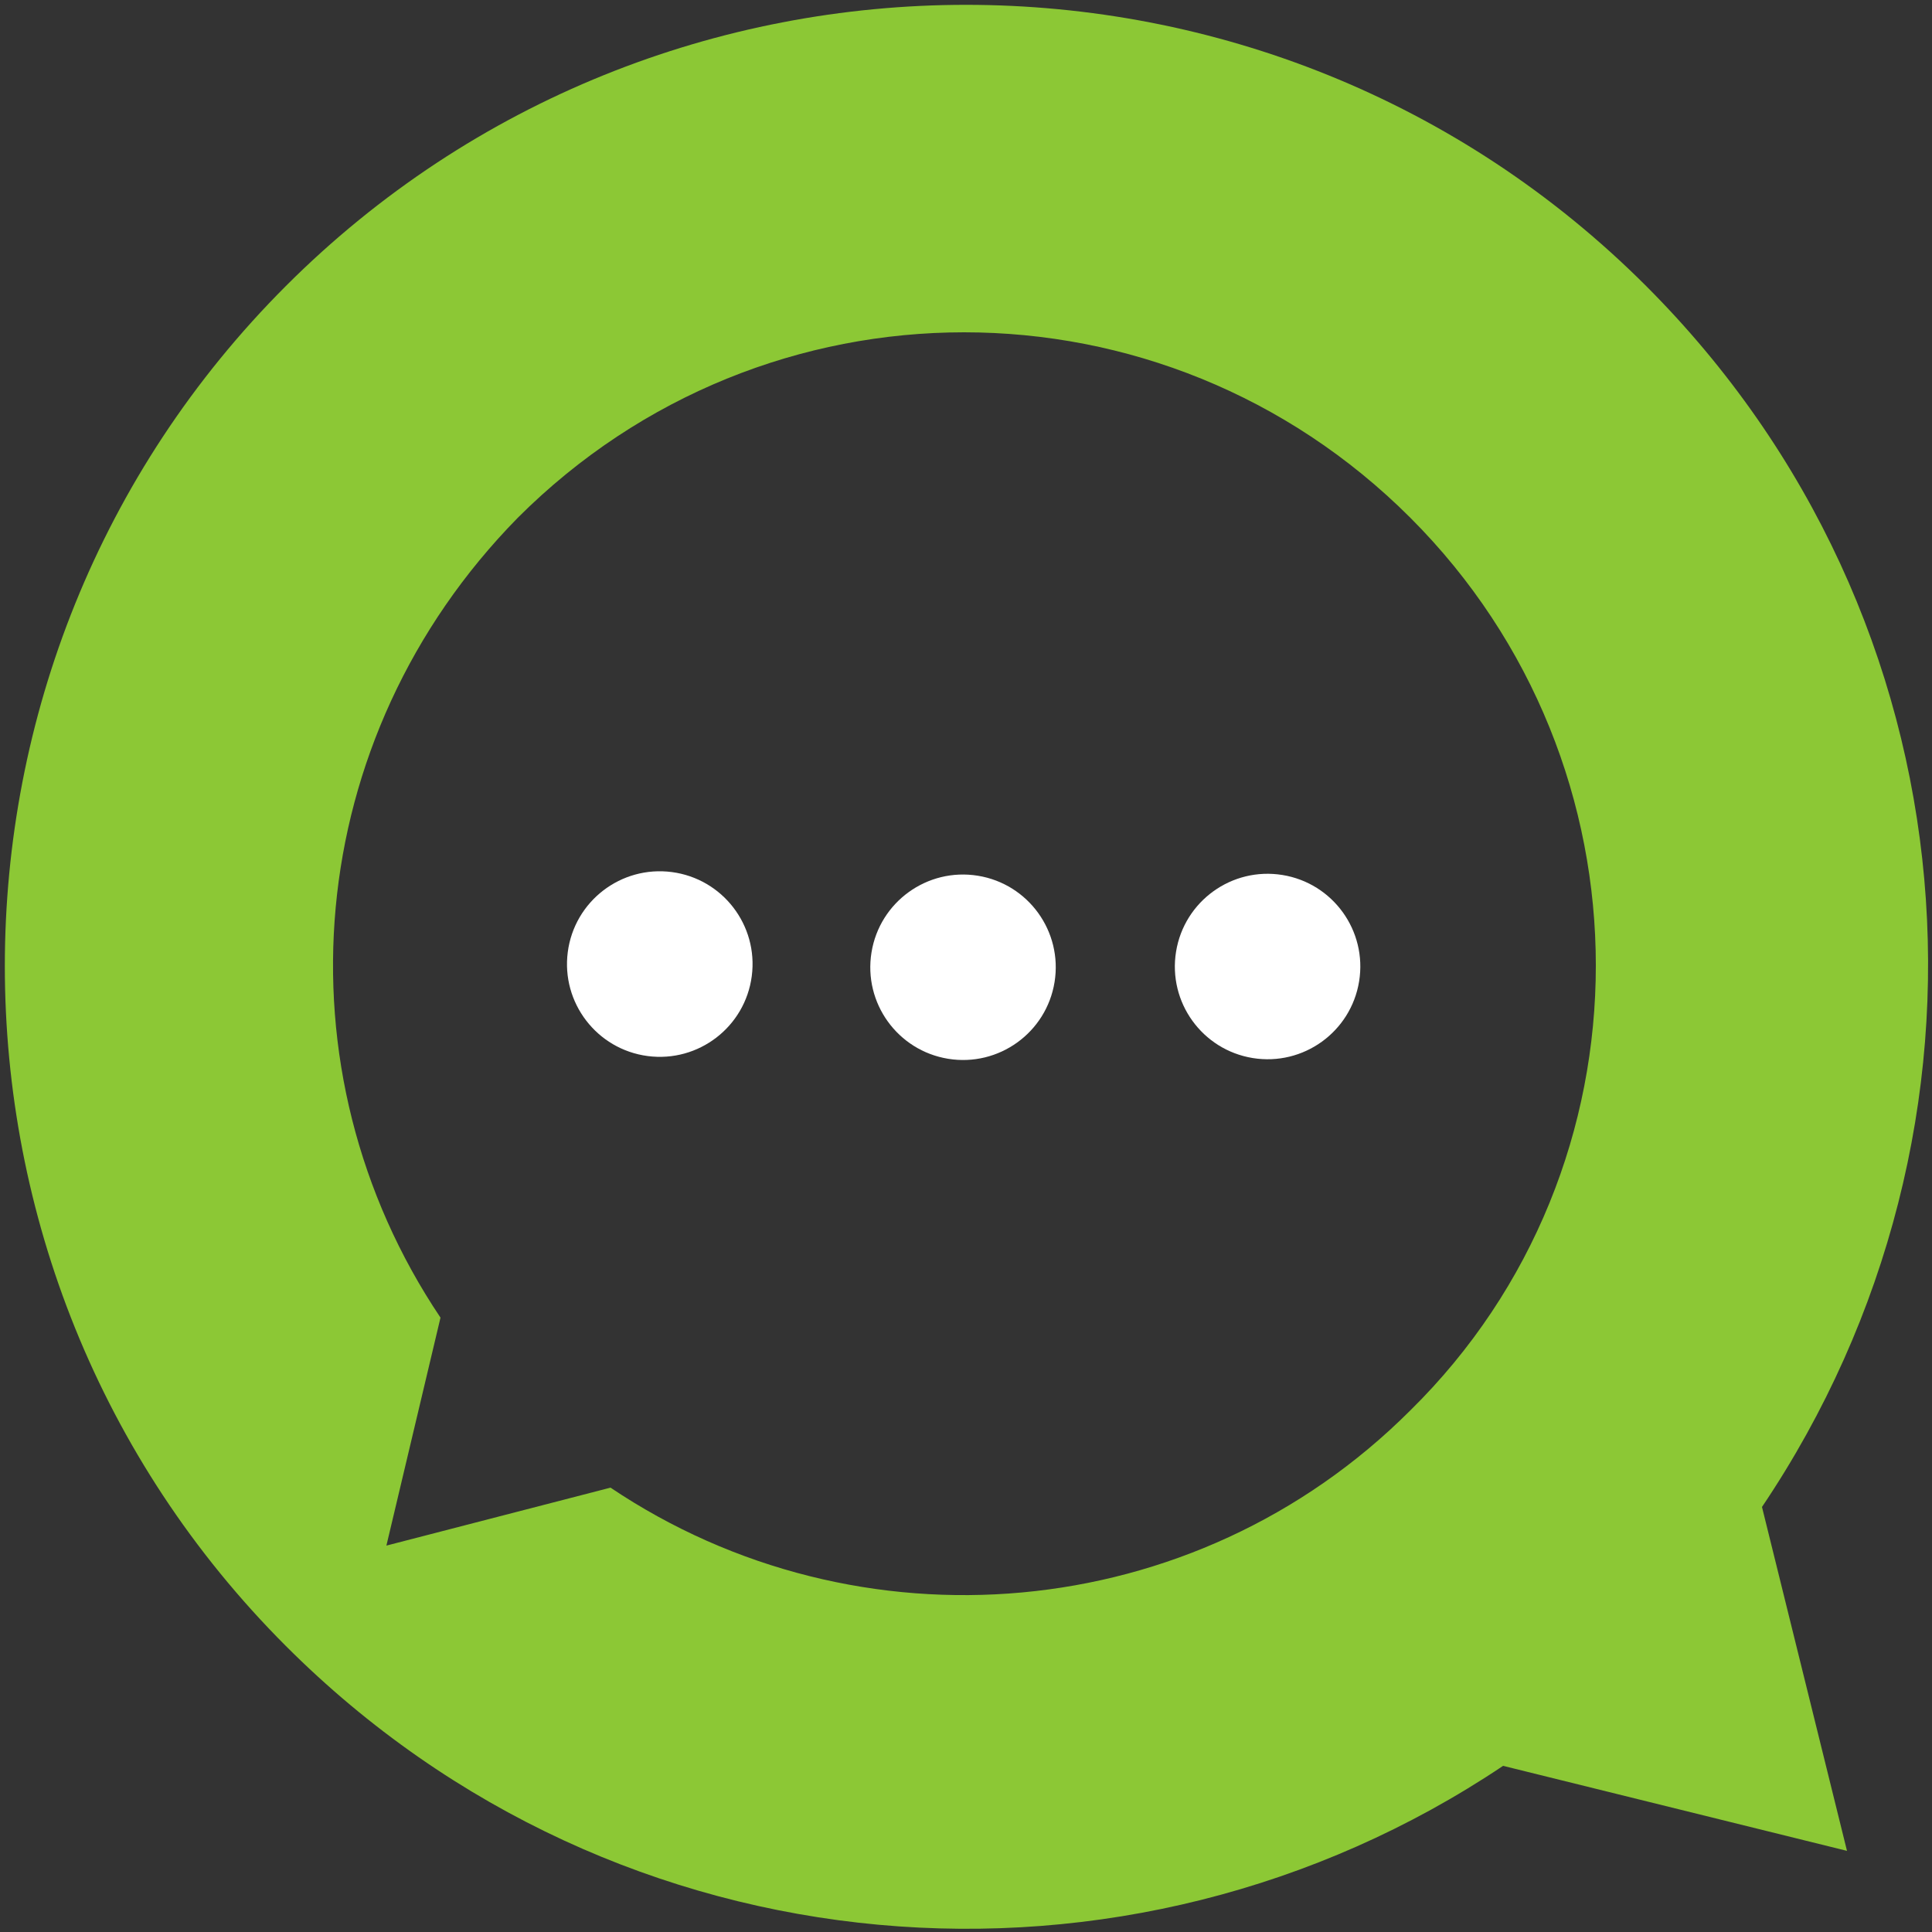 <?xml version="1.0" encoding="utf-8"?>
<!-- Generator: Adobe Illustrator 27.0.0, SVG Export Plug-In . SVG Version: 6.00 Build 0)  -->
<svg version="1.1" id="Layer_1" xmlns="http://www.w3.org/2000/svg" xmlns:xlink="http://www.w3.org/1999/xlink" x="0px" y="0px"
	 viewBox="0 0 50 50" style="enable-background:new 0 0 50 50;" xml:space="preserve">
<rect x="0" y="0" width="50" height="50" fill="#333333" stroke="none"/>
<style type="text/css">
	.st0{fill:#8CC835;}
	.st1{fill:#FFFFFF;}
</style>
<g>
	<path class="st0" d="M42.6,7.4c-9.7-9.7-25.5-9.7-35.2,0s-9.7,25.5,0,35.2c8.6,8.6,21.8,9.6,31.5,3.1l8.9,2.2l-2.2-8.9
		C52.2,29.2,51.2,16,42.6,7.4z M36.5,36.5c-5.6,5.6-14.3,6.3-20.7,2L10,40l1.4-5.9c-4.3-6.4-3.6-15,2-20.7c6.4-6.4,16.7-6.4,23.1,0
		C42.9,19.8,42.9,30.2,36.5,36.5z"/>
	<g>
		<ellipse transform="matrix(0.13 -0.992 0.992 0.13 -9.948 38.663)" class="st1" cx="17.1" cy="25" rx="2.4" ry="2.4"/>
		<ellipse transform="matrix(0.16 -0.987 0.987 0.16 -3.736 45.609)" class="st1" cx="24.9" cy="25" rx="2.4" ry="2.4"/>
		<ellipse transform="matrix(0.16 -0.987 0.987 0.16 2.882 53.387)" class="st1" cx="32.8" cy="25" rx="2.4" ry="2.4"/>
	</g>
</g>
</svg>
